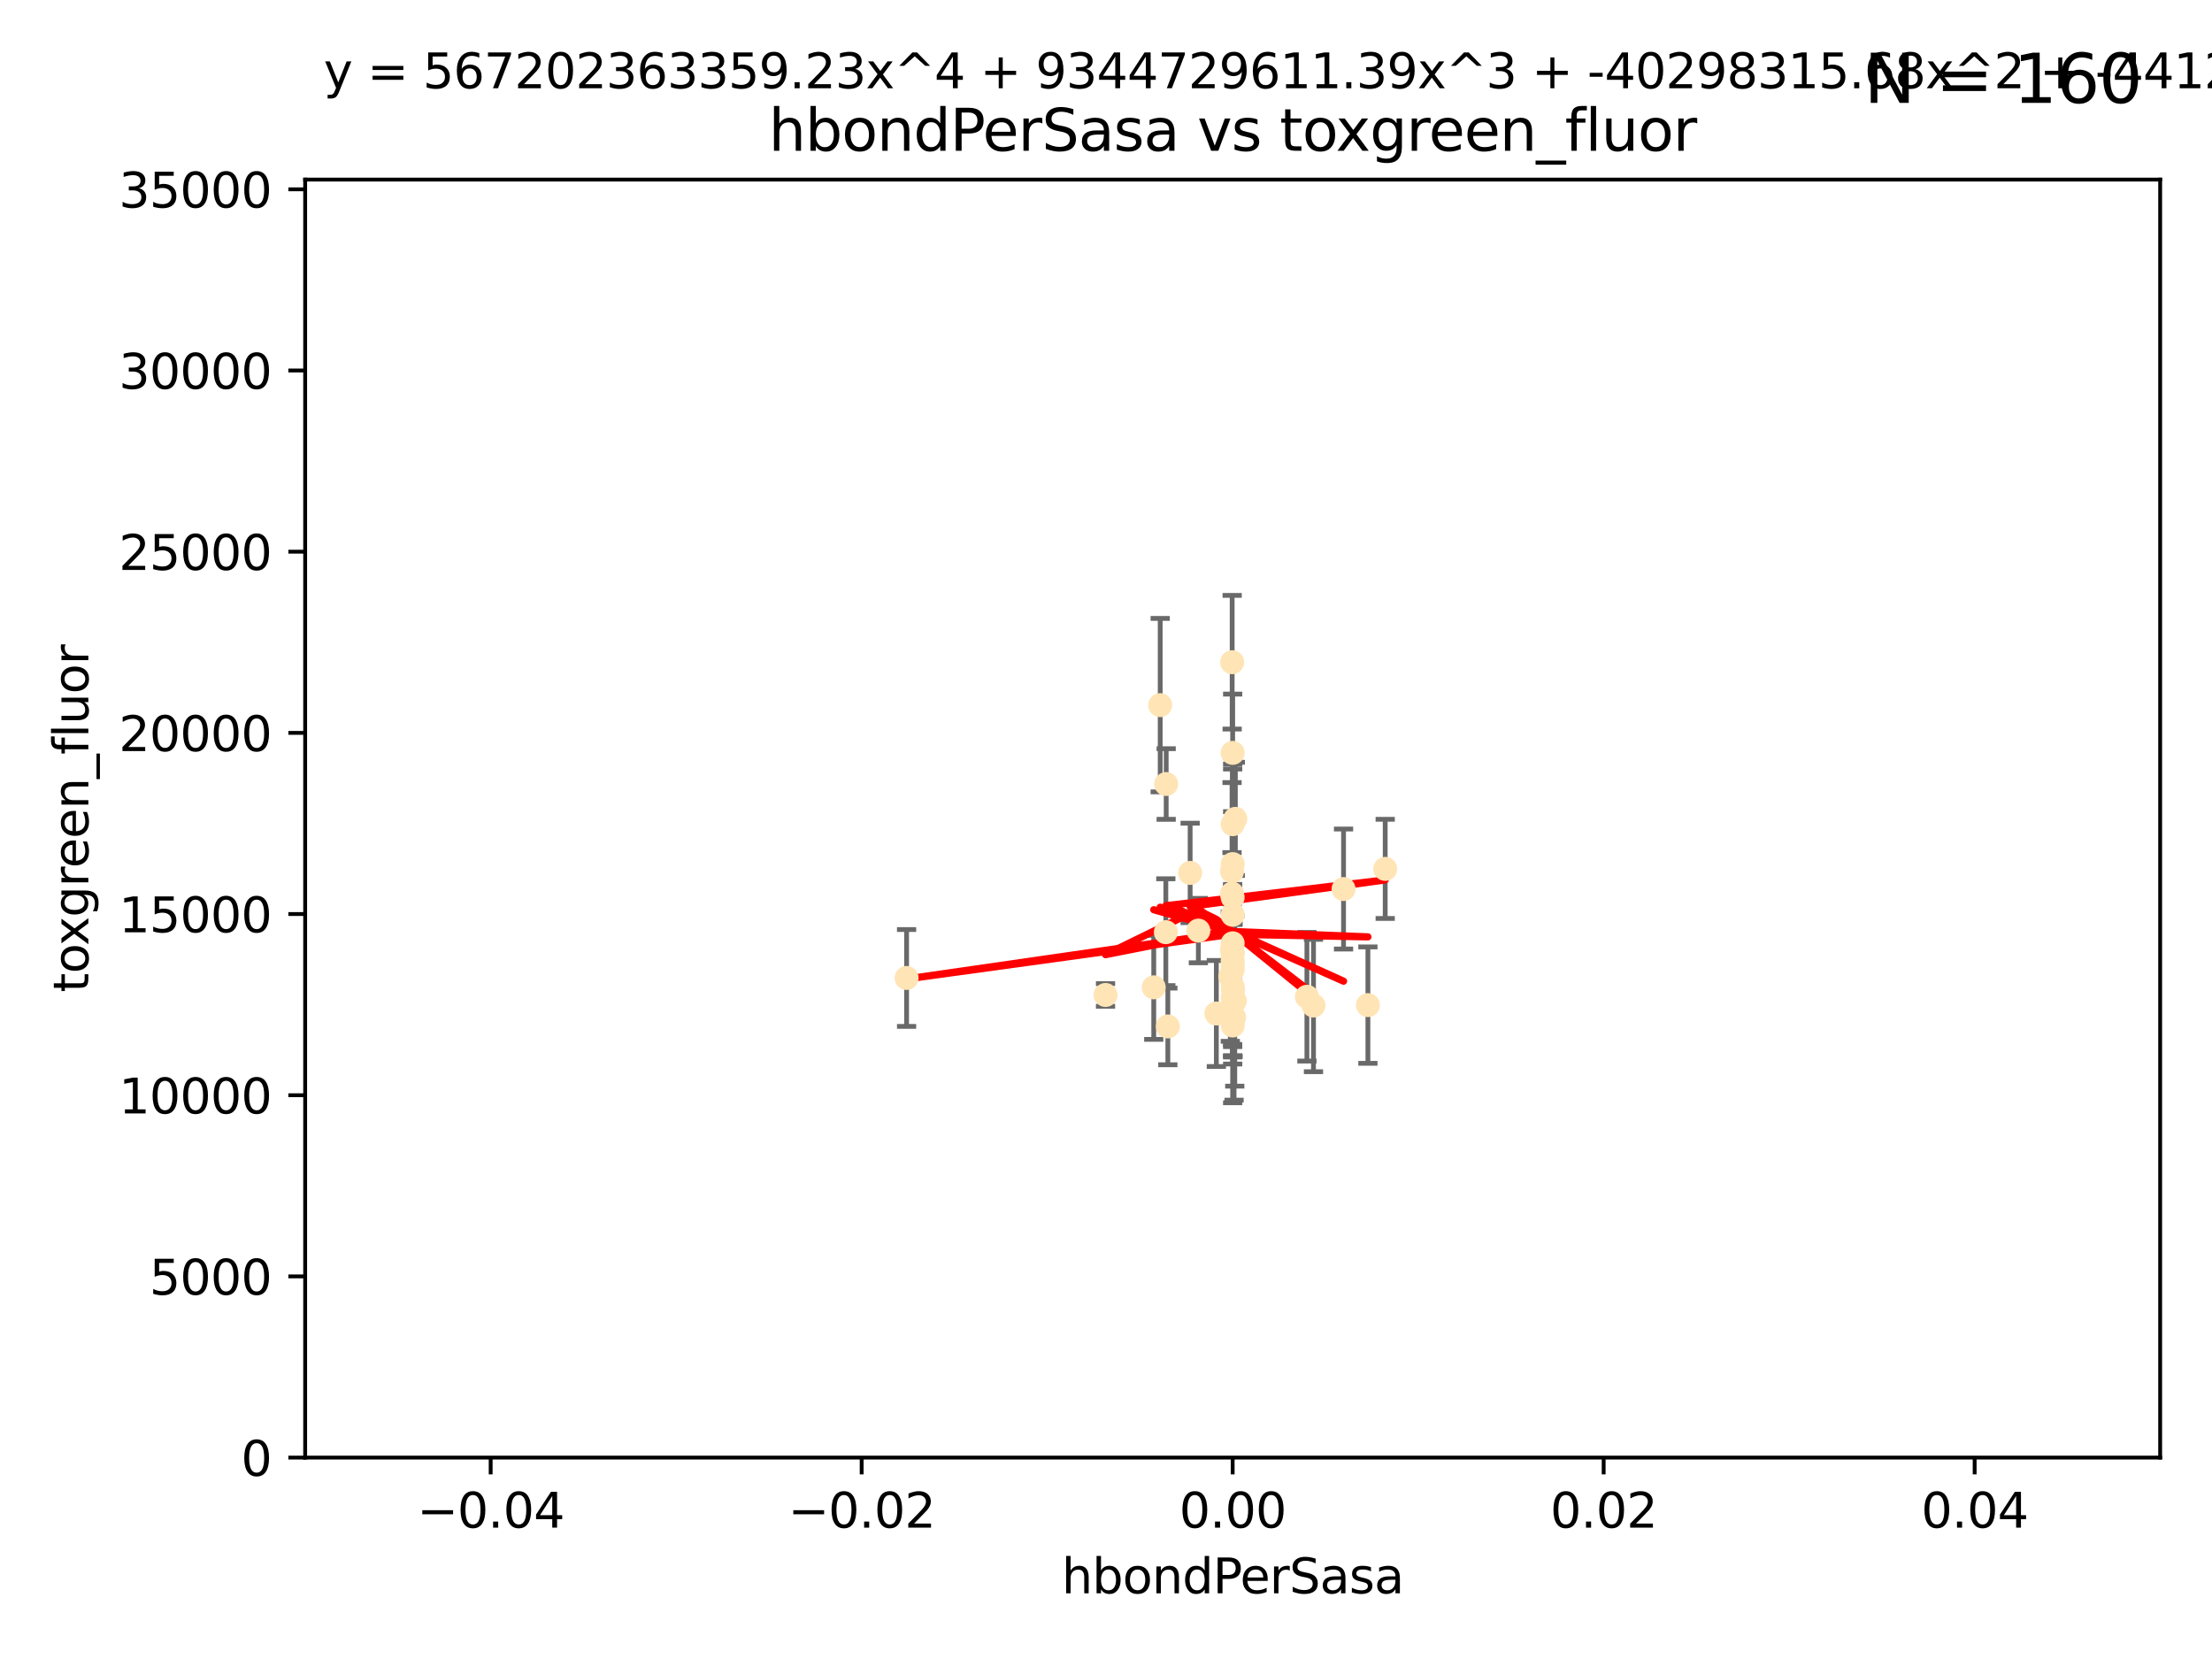 <?xml version="1.0" encoding="utf-8" standalone="no"?>
<!DOCTYPE svg PUBLIC "-//W3C//DTD SVG 1.1//EN"
  "http://www.w3.org/Graphics/SVG/1.1/DTD/svg11.dtd">
<svg xmlns:xlink="http://www.w3.org/1999/xlink" width="460.8pt" height="345.6pt" viewBox="0 0 460.8 345.6" xmlns="http://www.w3.org/2000/svg" version="1.1">
 <defs>
  <style type="text/css">*{stroke-linejoin: round; stroke-linecap: butt}</style>
 </defs>
 <g id="figure_1">
  <g id="patch_1">
   <path d="M 0 345.6 
L 460.8 345.6 
L 460.8 0 
L 0 0 
z
" style="fill: #ffffff"/>
  </g>
  <g id="axes_1">
   <g id="patch_2">
    <path d="M 63.571 303.64 
L 450 303.64 
L 450 37.411 
L 63.571 37.411 
z
" style="fill: #ffffff"/>
   </g>
   <g id="PathCollection_1">
    <defs>
     <path id="m50b8e3d638" d="M 0 1.118 
C 0.297 1.118 0.581 1 0.791 0.791 
C 1 0.581 1.118 0.297 1.118 0 
C 1.118 -0.297 1 -0.581 0.791 -0.791 
C 0.581 -1 0.297 -1.118 0 -1.118 
C -0.297 -1.118 -0.581 -1 -0.791 -0.791 
C -1 -0.581 -1.118 -0.297 -1.118 0 
C -1.118 0.297 -1 0.581 -0.791 0.791 
C -0.581 1 -0.297 1.118 0 1.118 
z
" style="stroke: #ffe4b5"/>
    </defs>
    <g clip-path="url(#p59cbfb1c68)">
     <use xlink:href="#m50b8e3d638" x="256.786" y="156.837" style="fill: #ffe4b5; stroke: #ffe4b5"/>
     <use xlink:href="#m50b8e3d638" x="243.283" y="213.825" style="fill: #ffe4b5; stroke: #ffe4b5"/>
     <use xlink:href="#m50b8e3d638" x="256.786" y="171.695" style="fill: #ffe4b5; stroke: #ffe4b5"/>
     <use xlink:href="#m50b8e3d638" x="253.389" y="211.132" style="fill: #ffe4b5; stroke: #ffe4b5"/>
     <use xlink:href="#m50b8e3d638" x="247.928" y="181.843" style="fill: #ffe4b5; stroke: #ffe4b5"/>
     <use xlink:href="#m50b8e3d638" x="288.563" y="181.005" style="fill: #ffe4b5; stroke: #ffe4b5"/>
     <use xlink:href="#m50b8e3d638" x="242.938" y="163.323" style="fill: #ffe4b5; stroke: #ffe4b5"/>
     <use xlink:href="#m50b8e3d638" x="256.786" y="200.169" style="fill: #ffe4b5; stroke: #ffe4b5"/>
     <use xlink:href="#m50b8e3d638" x="242.864" y="194.192" style="fill: #ffe4b5; stroke: #ffe4b5"/>
     <use xlink:href="#m50b8e3d638" x="256.786" y="201.987" style="fill: #ffe4b5; stroke: #ffe4b5"/>
     <use xlink:href="#m50b8e3d638" x="256.786" y="186.933" style="fill: #ffe4b5; stroke: #ffe4b5"/>
     <use xlink:href="#m50b8e3d638" x="256.651" y="186.164" style="fill: #ffe4b5; stroke: #ffe4b5"/>
     <use xlink:href="#m50b8e3d638" x="241.691" y="146.893" style="fill: #ffe4b5; stroke: #ffe4b5"/>
     <use xlink:href="#m50b8e3d638" x="256.786" y="196.509" style="fill: #ffe4b5; stroke: #ffe4b5"/>
     <use xlink:href="#m50b8e3d638" x="256.786" y="207.828" style="fill: #ffe4b5; stroke: #ffe4b5"/>
     <use xlink:href="#m50b8e3d638" x="249.641" y="193.861" style="fill: #ffe4b5; stroke: #ffe4b5"/>
     <use xlink:href="#m50b8e3d638" x="230.301" y="207.271" style="fill: #ffe4b5; stroke: #ffe4b5"/>
     <use xlink:href="#m50b8e3d638" x="256.296" y="203.455" style="fill: #ffe4b5; stroke: #ffe4b5"/>
     <use xlink:href="#m50b8e3d638" x="279.885" y="185.203" style="fill: #ffe4b5; stroke: #ffe4b5"/>
     <use xlink:href="#m50b8e3d638" x="256.786" y="198.363" style="fill: #ffe4b5; stroke: #ffe4b5"/>
     <use xlink:href="#m50b8e3d638" x="256.786" y="211.585" style="fill: #ffe4b5; stroke: #ffe4b5"/>
     <use xlink:href="#m50b8e3d638" x="256.786" y="209.035" style="fill: #ffe4b5; stroke: #ffe4b5"/>
     <use xlink:href="#m50b8e3d638" x="273.623" y="209.471" style="fill: #ffe4b5; stroke: #ffe4b5"/>
     <use xlink:href="#m50b8e3d638" x="256.682" y="137.95" style="fill: #ffe4b5; stroke: #ffe4b5"/>
     <use xlink:href="#m50b8e3d638" x="256.659" y="181.513" style="fill: #ffe4b5; stroke: #ffe4b5"/>
     <use xlink:href="#m50b8e3d638" x="256.874" y="206.268" style="fill: #ffe4b5; stroke: #ffe4b5"/>
     <use xlink:href="#m50b8e3d638" x="256.786" y="205.576" style="fill: #ffe4b5; stroke: #ffe4b5"/>
     <use xlink:href="#m50b8e3d638" x="256.786" y="212.837" style="fill: #ffe4b5; stroke: #ffe4b5"/>
     <use xlink:href="#m50b8e3d638" x="240.348" y="205.681" style="fill: #ffe4b5; stroke: #ffe4b5"/>
     <use xlink:href="#m50b8e3d638" x="256.786" y="180.006" style="fill: #ffe4b5; stroke: #ffe4b5"/>
     <use xlink:href="#m50b8e3d638" x="256.653" y="197.851" style="fill: #ffe4b5; stroke: #ffe4b5"/>
     <use xlink:href="#m50b8e3d638" x="284.96" y="209.384" style="fill: #ffe4b5; stroke: #ffe4b5"/>
     <use xlink:href="#m50b8e3d638" x="257.344" y="170.586" style="fill: #ffe4b5; stroke: #ffe4b5"/>
     <use xlink:href="#m50b8e3d638" x="272.252" y="207.643" style="fill: #ffe4b5; stroke: #ffe4b5"/>
     <use xlink:href="#m50b8e3d638" x="257.222" y="208.521" style="fill: #ffe4b5; stroke: #ffe4b5"/>
     <use xlink:href="#m50b8e3d638" x="188.858" y="203.725" style="fill: #ffe4b5; stroke: #ffe4b5"/>
     <use xlink:href="#m50b8e3d638" x="256.786" y="213.635" style="fill: #ffe4b5; stroke: #ffe4b5"/>
     <use xlink:href="#m50b8e3d638" x="256.786" y="198.699" style="fill: #ffe4b5; stroke: #ffe4b5"/>
     <use xlink:href="#m50b8e3d638" x="256.786" y="201.054" style="fill: #ffe4b5; stroke: #ffe4b5"/>
     <use xlink:href="#m50b8e3d638" x="257.08" y="211.918" style="fill: #ffe4b5; stroke: #ffe4b5"/>
     <use xlink:href="#m50b8e3d638" x="256.786" y="190.57" style="fill: #ffe4b5; stroke: #ffe4b5"/>
    </g>
   </g>
   <g id="matplotlib.axis_1">
    <g id="xtick_1">
     <g id="line2d_1">
      <defs>
       <path id="mc6485da8b4" d="M 0 0 
L 0 3.5 
" style="stroke: #000000; stroke-width: 0.8"/>
      </defs>
      <g>
       <use xlink:href="#mc6485da8b4" x="102.214" y="303.64" style="stroke: #000000; stroke-width: 0.8"/>
      </g>
     </g>
     <g id="text_1">
      <!-- −0.04 -->
      <g transform="translate(86.891 318.238)scale(0.1 -0.1)">
       <defs>
        <path id="DejaVuSans-2212" d="M 678 2272 
L 4684 2272 
L 4684 1741 
L 678 1741 
L 678 2272 
z
" transform="scale(0.016)"/>
        <path id="DejaVuSans-30" d="M 2034 4250 
Q 1547 4250 1301 3770 
Q 1056 3291 1056 2328 
Q 1056 1369 1301 889 
Q 1547 409 2034 409 
Q 2525 409 2770 889 
Q 3016 1369 3016 2328 
Q 3016 3291 2770 3770 
Q 2525 4250 2034 4250 
z
M 2034 4750 
Q 2819 4750 3233 4129 
Q 3647 3509 3647 2328 
Q 3647 1150 3233 529 
Q 2819 -91 2034 -91 
Q 1250 -91 836 529 
Q 422 1150 422 2328 
Q 422 3509 836 4129 
Q 1250 4750 2034 4750 
z
" transform="scale(0.016)"/>
        <path id="DejaVuSans-2e" d="M 684 794 
L 1344 794 
L 1344 0 
L 684 0 
L 684 794 
z
" transform="scale(0.016)"/>
        <path id="DejaVuSans-34" d="M 2419 4116 
L 825 1625 
L 2419 1625 
L 2419 4116 
z
M 2253 4666 
L 3047 4666 
L 3047 1625 
L 3713 1625 
L 3713 1100 
L 3047 1100 
L 3047 0 
L 2419 0 
L 2419 1100 
L 313 1100 
L 313 1709 
L 2253 4666 
z
" transform="scale(0.016)"/>
       </defs>
       <use xlink:href="#DejaVuSans-2212"/>
       <use xlink:href="#DejaVuSans-30" x="83.789"/>
       <use xlink:href="#DejaVuSans-2e" x="147.412"/>
       <use xlink:href="#DejaVuSans-30" x="179.199"/>
       <use xlink:href="#DejaVuSans-34" x="242.822"/>
      </g>
     </g>
    </g>
    <g id="xtick_2">
     <g id="line2d_2">
      <g>
       <use xlink:href="#mc6485da8b4" x="179.5" y="303.64" style="stroke: #000000; stroke-width: 0.8"/>
      </g>
     </g>
     <g id="text_2">
      <!-- −0.02 -->
      <g transform="translate(164.177 318.238)scale(0.1 -0.1)">
       <defs>
        <path id="DejaVuSans-32" d="M 1228 531 
L 3431 531 
L 3431 0 
L 469 0 
L 469 531 
Q 828 903 1448 1529 
Q 2069 2156 2228 2338 
Q 2531 2678 2651 2914 
Q 2772 3150 2772 3378 
Q 2772 3750 2511 3984 
Q 2250 4219 1831 4219 
Q 1534 4219 1204 4116 
Q 875 4013 500 3803 
L 500 4441 
Q 881 4594 1212 4672 
Q 1544 4750 1819 4750 
Q 2544 4750 2975 4387 
Q 3406 4025 3406 3419 
Q 3406 3131 3298 2873 
Q 3191 2616 2906 2266 
Q 2828 2175 2409 1742 
Q 1991 1309 1228 531 
z
" transform="scale(0.016)"/>
       </defs>
       <use xlink:href="#DejaVuSans-2212"/>
       <use xlink:href="#DejaVuSans-30" x="83.789"/>
       <use xlink:href="#DejaVuSans-2e" x="147.412"/>
       <use xlink:href="#DejaVuSans-30" x="179.199"/>
       <use xlink:href="#DejaVuSans-32" x="242.822"/>
      </g>
     </g>
    </g>
    <g id="xtick_3">
     <g id="line2d_3">
      <g>
       <use xlink:href="#mc6485da8b4" x="256.786" y="303.64" style="stroke: #000000; stroke-width: 0.8"/>
      </g>
     </g>
     <g id="text_3">
      <!-- 0.00 -->
      <g transform="translate(245.653 318.238)scale(0.1 -0.1)">
       <use xlink:href="#DejaVuSans-30"/>
       <use xlink:href="#DejaVuSans-2e" x="63.623"/>
       <use xlink:href="#DejaVuSans-30" x="95.41"/>
       <use xlink:href="#DejaVuSans-30" x="159.033"/>
      </g>
     </g>
    </g>
    <g id="xtick_4">
     <g id="line2d_4">
      <g>
       <use xlink:href="#mc6485da8b4" x="334.071" y="303.64" style="stroke: #000000; stroke-width: 0.8"/>
      </g>
     </g>
     <g id="text_4">
      <!-- 0.02 -->
      <g transform="translate(322.939 318.238)scale(0.1 -0.1)">
       <use xlink:href="#DejaVuSans-30"/>
       <use xlink:href="#DejaVuSans-2e" x="63.623"/>
       <use xlink:href="#DejaVuSans-30" x="95.41"/>
       <use xlink:href="#DejaVuSans-32" x="159.033"/>
      </g>
     </g>
    </g>
    <g id="xtick_5">
     <g id="line2d_5">
      <g>
       <use xlink:href="#mc6485da8b4" x="411.357" y="303.64" style="stroke: #000000; stroke-width: 0.8"/>
      </g>
     </g>
     <g id="text_5">
      <!-- 0.04 -->
      <g transform="translate(400.224 318.238)scale(0.1 -0.1)">
       <use xlink:href="#DejaVuSans-30"/>
       <use xlink:href="#DejaVuSans-2e" x="63.623"/>
       <use xlink:href="#DejaVuSans-30" x="95.41"/>
       <use xlink:href="#DejaVuSans-34" x="159.033"/>
      </g>
     </g>
    </g>
    <g id="text_6">
     <!-- hbondPerSasa -->
     <g transform="translate(221.168 331.917)scale(0.1 -0.1)">
      <defs>
       <path id="DejaVuSans-68" d="M 3513 2113 
L 3513 0 
L 2938 0 
L 2938 2094 
Q 2938 2591 2744 2837 
Q 2550 3084 2163 3084 
Q 1697 3084 1428 2787 
Q 1159 2491 1159 1978 
L 1159 0 
L 581 0 
L 581 4863 
L 1159 4863 
L 1159 2956 
Q 1366 3272 1645 3428 
Q 1925 3584 2291 3584 
Q 2894 3584 3203 3211 
Q 3513 2838 3513 2113 
z
" transform="scale(0.016)"/>
       <path id="DejaVuSans-62" d="M 3116 1747 
Q 3116 2381 2855 2742 
Q 2594 3103 2138 3103 
Q 1681 3103 1420 2742 
Q 1159 2381 1159 1747 
Q 1159 1113 1420 752 
Q 1681 391 2138 391 
Q 2594 391 2855 752 
Q 3116 1113 3116 1747 
z
M 1159 2969 
Q 1341 3281 1617 3432 
Q 1894 3584 2278 3584 
Q 2916 3584 3314 3078 
Q 3713 2572 3713 1747 
Q 3713 922 3314 415 
Q 2916 -91 2278 -91 
Q 1894 -91 1617 61 
Q 1341 213 1159 525 
L 1159 0 
L 581 0 
L 581 4863 
L 1159 4863 
L 1159 2969 
z
" transform="scale(0.016)"/>
       <path id="DejaVuSans-6f" d="M 1959 3097 
Q 1497 3097 1228 2736 
Q 959 2375 959 1747 
Q 959 1119 1226 758 
Q 1494 397 1959 397 
Q 2419 397 2687 759 
Q 2956 1122 2956 1747 
Q 2956 2369 2687 2733 
Q 2419 3097 1959 3097 
z
M 1959 3584 
Q 2709 3584 3137 3096 
Q 3566 2609 3566 1747 
Q 3566 888 3137 398 
Q 2709 -91 1959 -91 
Q 1206 -91 779 398 
Q 353 888 353 1747 
Q 353 2609 779 3096 
Q 1206 3584 1959 3584 
z
" transform="scale(0.016)"/>
       <path id="DejaVuSans-6e" d="M 3513 2113 
L 3513 0 
L 2938 0 
L 2938 2094 
Q 2938 2591 2744 2837 
Q 2550 3084 2163 3084 
Q 1697 3084 1428 2787 
Q 1159 2491 1159 1978 
L 1159 0 
L 581 0 
L 581 3500 
L 1159 3500 
L 1159 2956 
Q 1366 3272 1645 3428 
Q 1925 3584 2291 3584 
Q 2894 3584 3203 3211 
Q 3513 2838 3513 2113 
z
" transform="scale(0.016)"/>
       <path id="DejaVuSans-64" d="M 2906 2969 
L 2906 4863 
L 3481 4863 
L 3481 0 
L 2906 0 
L 2906 525 
Q 2725 213 2448 61 
Q 2172 -91 1784 -91 
Q 1150 -91 751 415 
Q 353 922 353 1747 
Q 353 2572 751 3078 
Q 1150 3584 1784 3584 
Q 2172 3584 2448 3432 
Q 2725 3281 2906 2969 
z
M 947 1747 
Q 947 1113 1208 752 
Q 1469 391 1925 391 
Q 2381 391 2643 752 
Q 2906 1113 2906 1747 
Q 2906 2381 2643 2742 
Q 2381 3103 1925 3103 
Q 1469 3103 1208 2742 
Q 947 2381 947 1747 
z
" transform="scale(0.016)"/>
       <path id="DejaVuSans-50" d="M 1259 4147 
L 1259 2394 
L 2053 2394 
Q 2494 2394 2734 2622 
Q 2975 2850 2975 3272 
Q 2975 3691 2734 3919 
Q 2494 4147 2053 4147 
L 1259 4147 
z
M 628 4666 
L 2053 4666 
Q 2838 4666 3239 4311 
Q 3641 3956 3641 3272 
Q 3641 2581 3239 2228 
Q 2838 1875 2053 1875 
L 1259 1875 
L 1259 0 
L 628 0 
L 628 4666 
z
" transform="scale(0.016)"/>
       <path id="DejaVuSans-65" d="M 3597 1894 
L 3597 1613 
L 953 1613 
Q 991 1019 1311 708 
Q 1631 397 2203 397 
Q 2534 397 2845 478 
Q 3156 559 3463 722 
L 3463 178 
Q 3153 47 2828 -22 
Q 2503 -91 2169 -91 
Q 1331 -91 842 396 
Q 353 884 353 1716 
Q 353 2575 817 3079 
Q 1281 3584 2069 3584 
Q 2775 3584 3186 3129 
Q 3597 2675 3597 1894 
z
M 3022 2063 
Q 3016 2534 2758 2815 
Q 2500 3097 2075 3097 
Q 1594 3097 1305 2825 
Q 1016 2553 972 2059 
L 3022 2063 
z
" transform="scale(0.016)"/>
       <path id="DejaVuSans-72" d="M 2631 2963 
Q 2534 3019 2420 3045 
Q 2306 3072 2169 3072 
Q 1681 3072 1420 2755 
Q 1159 2438 1159 1844 
L 1159 0 
L 581 0 
L 581 3500 
L 1159 3500 
L 1159 2956 
Q 1341 3275 1631 3429 
Q 1922 3584 2338 3584 
Q 2397 3584 2469 3576 
Q 2541 3569 2628 3553 
L 2631 2963 
z
" transform="scale(0.016)"/>
       <path id="DejaVuSans-53" d="M 3425 4513 
L 3425 3897 
Q 3066 4069 2747 4153 
Q 2428 4238 2131 4238 
Q 1616 4238 1336 4038 
Q 1056 3838 1056 3469 
Q 1056 3159 1242 3001 
Q 1428 2844 1947 2747 
L 2328 2669 
Q 3034 2534 3370 2195 
Q 3706 1856 3706 1288 
Q 3706 609 3251 259 
Q 2797 -91 1919 -91 
Q 1588 -91 1214 -16 
Q 841 59 441 206 
L 441 856 
Q 825 641 1194 531 
Q 1563 422 1919 422 
Q 2459 422 2753 634 
Q 3047 847 3047 1241 
Q 3047 1584 2836 1778 
Q 2625 1972 2144 2069 
L 1759 2144 
Q 1053 2284 737 2584 
Q 422 2884 422 3419 
Q 422 4038 858 4394 
Q 1294 4750 2059 4750 
Q 2388 4750 2728 4690 
Q 3069 4631 3425 4513 
z
" transform="scale(0.016)"/>
       <path id="DejaVuSans-61" d="M 2194 1759 
Q 1497 1759 1228 1600 
Q 959 1441 959 1056 
Q 959 750 1161 570 
Q 1363 391 1709 391 
Q 2188 391 2477 730 
Q 2766 1069 2766 1631 
L 2766 1759 
L 2194 1759 
z
M 3341 1997 
L 3341 0 
L 2766 0 
L 2766 531 
Q 2569 213 2275 61 
Q 1981 -91 1556 -91 
Q 1019 -91 701 211 
Q 384 513 384 1019 
Q 384 1609 779 1909 
Q 1175 2209 1959 2209 
L 2766 2209 
L 2766 2266 
Q 2766 2663 2505 2880 
Q 2244 3097 1772 3097 
Q 1472 3097 1187 3025 
Q 903 2953 641 2809 
L 641 3341 
Q 956 3463 1253 3523 
Q 1550 3584 1831 3584 
Q 2591 3584 2966 3190 
Q 3341 2797 3341 1997 
z
" transform="scale(0.016)"/>
       <path id="DejaVuSans-73" d="M 2834 3397 
L 2834 2853 
Q 2591 2978 2328 3040 
Q 2066 3103 1784 3103 
Q 1356 3103 1142 2972 
Q 928 2841 928 2578 
Q 928 2378 1081 2264 
Q 1234 2150 1697 2047 
L 1894 2003 
Q 2506 1872 2764 1633 
Q 3022 1394 3022 966 
Q 3022 478 2636 193 
Q 2250 -91 1575 -91 
Q 1294 -91 989 -36 
Q 684 19 347 128 
L 347 722 
Q 666 556 975 473 
Q 1284 391 1588 391 
Q 1994 391 2212 530 
Q 2431 669 2431 922 
Q 2431 1156 2273 1281 
Q 2116 1406 1581 1522 
L 1381 1569 
Q 847 1681 609 1914 
Q 372 2147 372 2553 
Q 372 3047 722 3315 
Q 1072 3584 1716 3584 
Q 2034 3584 2315 3537 
Q 2597 3491 2834 3397 
z
" transform="scale(0.016)"/>
      </defs>
      <use xlink:href="#DejaVuSans-68"/>
      <use xlink:href="#DejaVuSans-62" x="63.379"/>
      <use xlink:href="#DejaVuSans-6f" x="126.855"/>
      <use xlink:href="#DejaVuSans-6e" x="188.037"/>
      <use xlink:href="#DejaVuSans-64" x="251.416"/>
      <use xlink:href="#DejaVuSans-50" x="314.893"/>
      <use xlink:href="#DejaVuSans-65" x="371.57"/>
      <use xlink:href="#DejaVuSans-72" x="433.094"/>
      <use xlink:href="#DejaVuSans-53" x="474.207"/>
      <use xlink:href="#DejaVuSans-61" x="537.684"/>
      <use xlink:href="#DejaVuSans-73" x="598.963"/>
      <use xlink:href="#DejaVuSans-61" x="651.062"/>
     </g>
    </g>
   </g>
   <g id="matplotlib.axis_2">
    <g id="ytick_1">
     <g id="line2d_6">
      <defs>
       <path id="m5e1b08be37" d="M 0 0 
L -3.5 0 
" style="stroke: #000000; stroke-width: 0.8"/>
      </defs>
      <g>
       <use xlink:href="#m5e1b08be37" x="63.571" y="303.64" style="stroke: #000000; stroke-width: 0.8"/>
      </g>
     </g>
     <g id="text_7">
      <!-- 0 -->
      <g transform="translate(50.209 307.439)scale(0.1 -0.1)">
       <use xlink:href="#DejaVuSans-30"/>
      </g>
     </g>
    </g>
    <g id="ytick_2">
     <g id="line2d_7">
      <g>
       <use xlink:href="#m5e1b08be37" x="63.571" y="265.897" style="stroke: #000000; stroke-width: 0.8"/>
      </g>
     </g>
     <g id="text_8">
      <!-- 5000 -->
      <g transform="translate(31.121 269.696)scale(0.1 -0.1)">
       <defs>
        <path id="DejaVuSans-35" d="M 691 4666 
L 3169 4666 
L 3169 4134 
L 1269 4134 
L 1269 2991 
Q 1406 3038 1543 3061 
Q 1681 3084 1819 3084 
Q 2600 3084 3056 2656 
Q 3513 2228 3513 1497 
Q 3513 744 3044 326 
Q 2575 -91 1722 -91 
Q 1428 -91 1123 -41 
Q 819 9 494 109 
L 494 744 
Q 775 591 1075 516 
Q 1375 441 1709 441 
Q 2250 441 2565 725 
Q 2881 1009 2881 1497 
Q 2881 1984 2565 2268 
Q 2250 2553 1709 2553 
Q 1456 2553 1204 2497 
Q 953 2441 691 2322 
L 691 4666 
z
" transform="scale(0.016)"/>
       </defs>
       <use xlink:href="#DejaVuSans-35"/>
       <use xlink:href="#DejaVuSans-30" x="63.623"/>
       <use xlink:href="#DejaVuSans-30" x="127.246"/>
       <use xlink:href="#DejaVuSans-30" x="190.869"/>
      </g>
     </g>
    </g>
    <g id="ytick_3">
     <g id="line2d_8">
      <g>
       <use xlink:href="#m5e1b08be37" x="63.571" y="228.154" style="stroke: #000000; stroke-width: 0.8"/>
      </g>
     </g>
     <g id="text_9">
      <!-- 10000 -->
      <g transform="translate(24.759 231.953)scale(0.1 -0.1)">
       <defs>
        <path id="DejaVuSans-31" d="M 794 531 
L 1825 531 
L 1825 4091 
L 703 3866 
L 703 4441 
L 1819 4666 
L 2450 4666 
L 2450 531 
L 3481 531 
L 3481 0 
L 794 0 
L 794 531 
z
" transform="scale(0.016)"/>
       </defs>
       <use xlink:href="#DejaVuSans-31"/>
       <use xlink:href="#DejaVuSans-30" x="63.623"/>
       <use xlink:href="#DejaVuSans-30" x="127.246"/>
       <use xlink:href="#DejaVuSans-30" x="190.869"/>
       <use xlink:href="#DejaVuSans-30" x="254.492"/>
      </g>
     </g>
    </g>
    <g id="ytick_4">
     <g id="line2d_9">
      <g>
       <use xlink:href="#m5e1b08be37" x="63.571" y="190.411" style="stroke: #000000; stroke-width: 0.8"/>
      </g>
     </g>
     <g id="text_10">
      <!-- 15000 -->
      <g transform="translate(24.759 194.21)scale(0.1 -0.1)">
       <use xlink:href="#DejaVuSans-31"/>
       <use xlink:href="#DejaVuSans-35" x="63.623"/>
       <use xlink:href="#DejaVuSans-30" x="127.246"/>
       <use xlink:href="#DejaVuSans-30" x="190.869"/>
       <use xlink:href="#DejaVuSans-30" x="254.492"/>
      </g>
     </g>
    </g>
    <g id="ytick_5">
     <g id="line2d_10">
      <g>
       <use xlink:href="#m5e1b08be37" x="63.571" y="152.668" style="stroke: #000000; stroke-width: 0.8"/>
      </g>
     </g>
     <g id="text_11">
      <!-- 20000 -->
      <g transform="translate(24.759 156.467)scale(0.1 -0.1)">
       <use xlink:href="#DejaVuSans-32"/>
       <use xlink:href="#DejaVuSans-30" x="63.623"/>
       <use xlink:href="#DejaVuSans-30" x="127.246"/>
       <use xlink:href="#DejaVuSans-30" x="190.869"/>
       <use xlink:href="#DejaVuSans-30" x="254.492"/>
      </g>
     </g>
    </g>
    <g id="ytick_6">
     <g id="line2d_11">
      <g>
       <use xlink:href="#m5e1b08be37" x="63.571" y="114.925" style="stroke: #000000; stroke-width: 0.8"/>
      </g>
     </g>
     <g id="text_12">
      <!-- 25000 -->
      <g transform="translate(24.759 118.724)scale(0.1 -0.1)">
       <use xlink:href="#DejaVuSans-32"/>
       <use xlink:href="#DejaVuSans-35" x="63.623"/>
       <use xlink:href="#DejaVuSans-30" x="127.246"/>
       <use xlink:href="#DejaVuSans-30" x="190.869"/>
       <use xlink:href="#DejaVuSans-30" x="254.492"/>
      </g>
     </g>
    </g>
    <g id="ytick_7">
     <g id="line2d_12">
      <g>
       <use xlink:href="#m5e1b08be37" x="63.571" y="77.181" style="stroke: #000000; stroke-width: 0.8"/>
      </g>
     </g>
     <g id="text_13">
      <!-- 30000 -->
      <g transform="translate(24.759 80.981)scale(0.1 -0.1)">
       <defs>
        <path id="DejaVuSans-33" d="M 2597 2516 
Q 3050 2419 3304 2112 
Q 3559 1806 3559 1356 
Q 3559 666 3084 287 
Q 2609 -91 1734 -91 
Q 1441 -91 1130 -33 
Q 819 25 488 141 
L 488 750 
Q 750 597 1062 519 
Q 1375 441 1716 441 
Q 2309 441 2620 675 
Q 2931 909 2931 1356 
Q 2931 1769 2642 2001 
Q 2353 2234 1838 2234 
L 1294 2234 
L 1294 2753 
L 1863 2753 
Q 2328 2753 2575 2939 
Q 2822 3125 2822 3475 
Q 2822 3834 2567 4026 
Q 2313 4219 1838 4219 
Q 1578 4219 1281 4162 
Q 984 4106 628 3988 
L 628 4550 
Q 988 4650 1302 4700 
Q 1616 4750 1894 4750 
Q 2613 4750 3031 4423 
Q 3450 4097 3450 3541 
Q 3450 3153 3228 2886 
Q 3006 2619 2597 2516 
z
" transform="scale(0.016)"/>
       </defs>
       <use xlink:href="#DejaVuSans-33"/>
       <use xlink:href="#DejaVuSans-30" x="63.623"/>
       <use xlink:href="#DejaVuSans-30" x="127.246"/>
       <use xlink:href="#DejaVuSans-30" x="190.869"/>
       <use xlink:href="#DejaVuSans-30" x="254.492"/>
      </g>
     </g>
    </g>
    <g id="ytick_8">
     <g id="line2d_13">
      <g>
       <use xlink:href="#m5e1b08be37" x="63.571" y="39.438" style="stroke: #000000; stroke-width: 0.8"/>
      </g>
     </g>
     <g id="text_14">
      <!-- 35000 -->
      <g transform="translate(24.759 43.238)scale(0.1 -0.1)">
       <use xlink:href="#DejaVuSans-33"/>
       <use xlink:href="#DejaVuSans-35" x="63.623"/>
       <use xlink:href="#DejaVuSans-30" x="127.246"/>
       <use xlink:href="#DejaVuSans-30" x="190.869"/>
       <use xlink:href="#DejaVuSans-30" x="254.492"/>
      </g>
     </g>
    </g>
    <g id="text_15">
     <!-- toxgreen_fluor -->
     <g transform="translate(18.401 206.72)rotate(-90)scale(0.1 -0.1)">
      <defs>
       <path id="DejaVuSans-74" d="M 1172 4494 
L 1172 3500 
L 2356 3500 
L 2356 3053 
L 1172 3053 
L 1172 1153 
Q 1172 725 1289 603 
Q 1406 481 1766 481 
L 2356 481 
L 2356 0 
L 1766 0 
Q 1100 0 847 248 
Q 594 497 594 1153 
L 594 3053 
L 172 3053 
L 172 3500 
L 594 3500 
L 594 4494 
L 1172 4494 
z
" transform="scale(0.016)"/>
       <path id="DejaVuSans-78" d="M 3513 3500 
L 2247 1797 
L 3578 0 
L 2900 0 
L 1881 1375 
L 863 0 
L 184 0 
L 1544 1831 
L 300 3500 
L 978 3500 
L 1906 2253 
L 2834 3500 
L 3513 3500 
z
" transform="scale(0.016)"/>
       <path id="DejaVuSans-67" d="M 2906 1791 
Q 2906 2416 2648 2759 
Q 2391 3103 1925 3103 
Q 1463 3103 1205 2759 
Q 947 2416 947 1791 
Q 947 1169 1205 825 
Q 1463 481 1925 481 
Q 2391 481 2648 825 
Q 2906 1169 2906 1791 
z
M 3481 434 
Q 3481 -459 3084 -895 
Q 2688 -1331 1869 -1331 
Q 1566 -1331 1297 -1286 
Q 1028 -1241 775 -1147 
L 775 -588 
Q 1028 -725 1275 -790 
Q 1522 -856 1778 -856 
Q 2344 -856 2625 -561 
Q 2906 -266 2906 331 
L 2906 616 
Q 2728 306 2450 153 
Q 2172 0 1784 0 
Q 1141 0 747 490 
Q 353 981 353 1791 
Q 353 2603 747 3093 
Q 1141 3584 1784 3584 
Q 2172 3584 2450 3431 
Q 2728 3278 2906 2969 
L 2906 3500 
L 3481 3500 
L 3481 434 
z
" transform="scale(0.016)"/>
       <path id="DejaVuSans-5f" d="M 3263 -1063 
L 3263 -1509 
L -63 -1509 
L -63 -1063 
L 3263 -1063 
z
" transform="scale(0.016)"/>
       <path id="DejaVuSans-66" d="M 2375 4863 
L 2375 4384 
L 1825 4384 
Q 1516 4384 1395 4259 
Q 1275 4134 1275 3809 
L 1275 3500 
L 2222 3500 
L 2222 3053 
L 1275 3053 
L 1275 0 
L 697 0 
L 697 3053 
L 147 3053 
L 147 3500 
L 697 3500 
L 697 3744 
Q 697 4328 969 4595 
Q 1241 4863 1831 4863 
L 2375 4863 
z
" transform="scale(0.016)"/>
       <path id="DejaVuSans-6c" d="M 603 4863 
L 1178 4863 
L 1178 0 
L 603 0 
L 603 4863 
z
" transform="scale(0.016)"/>
       <path id="DejaVuSans-75" d="M 544 1381 
L 544 3500 
L 1119 3500 
L 1119 1403 
Q 1119 906 1312 657 
Q 1506 409 1894 409 
Q 2359 409 2629 706 
Q 2900 1003 2900 1516 
L 2900 3500 
L 3475 3500 
L 3475 0 
L 2900 0 
L 2900 538 
Q 2691 219 2414 64 
Q 2138 -91 1772 -91 
Q 1169 -91 856 284 
Q 544 659 544 1381 
z
M 1991 3584 
L 1991 3584 
z
" transform="scale(0.016)"/>
      </defs>
      <use xlink:href="#DejaVuSans-74"/>
      <use xlink:href="#DejaVuSans-6f" x="39.209"/>
      <use xlink:href="#DejaVuSans-78" x="97.266"/>
      <use xlink:href="#DejaVuSans-67" x="156.445"/>
      <use xlink:href="#DejaVuSans-72" x="219.922"/>
      <use xlink:href="#DejaVuSans-65" x="258.785"/>
      <use xlink:href="#DejaVuSans-65" x="320.309"/>
      <use xlink:href="#DejaVuSans-6e" x="381.832"/>
      <use xlink:href="#DejaVuSans-5f" x="445.211"/>
      <use xlink:href="#DejaVuSans-66" x="495.211"/>
      <use xlink:href="#DejaVuSans-6c" x="530.416"/>
      <use xlink:href="#DejaVuSans-75" x="558.199"/>
      <use xlink:href="#DejaVuSans-6f" x="621.578"/>
      <use xlink:href="#DejaVuSans-72" x="682.76"/>
     </g>
    </g>
   </g>
   <g id="LineCollection_1">
    <path d="M 256.786 169.082 
L 256.786 144.592 
" clip-path="url(#p59cbfb1c68)" style="fill: none; stroke: #696969"/>
    <path d="M 243.283 221.812 
L 243.283 205.839 
" clip-path="url(#p59cbfb1c68)" style="fill: none; stroke: #696969"/>
    <path d="M 256.786 184.238 
L 256.786 159.153 
" clip-path="url(#p59cbfb1c68)" style="fill: none; stroke: #696969"/>
    <path d="M 253.389 222.176 
L 253.389 200.087 
" clip-path="url(#p59cbfb1c68)" style="fill: none; stroke: #696969"/>
    <path d="M 247.928 192.201 
L 247.928 171.484 
" clip-path="url(#p59cbfb1c68)" style="fill: none; stroke: #696969"/>
    <path d="M 288.563 191.334 
L 288.563 170.675 
" clip-path="url(#p59cbfb1c68)" style="fill: none; stroke: #696969"/>
    <path d="M 242.938 170.679 
L 242.938 155.967 
" clip-path="url(#p59cbfb1c68)" style="fill: none; stroke: #696969"/>
    <path d="M 256.786 205.695 
L 256.786 194.642 
" clip-path="url(#p59cbfb1c68)" style="fill: none; stroke: #696969"/>
    <path d="M 242.864 205.318 
L 242.864 183.065 
" clip-path="url(#p59cbfb1c68)" style="fill: none; stroke: #696969"/>
    <path d="M 256.786 217.58 
L 256.786 186.394 
" clip-path="url(#p59cbfb1c68)" style="fill: none; stroke: #696969"/>
    <path d="M 256.786 202.987 
L 256.786 170.879 
" clip-path="url(#p59cbfb1c68)" style="fill: none; stroke: #696969"/>
    <path d="M 256.651 194.716 
L 256.651 177.611 
" clip-path="url(#p59cbfb1c68)" style="fill: none; stroke: #696969"/>
    <path d="M 241.691 164.958 
L 241.691 128.828 
" clip-path="url(#p59cbfb1c68)" style="fill: none; stroke: #696969"/>
    <path d="M 256.786 204.892 
L 256.786 188.125 
" clip-path="url(#p59cbfb1c68)" style="fill: none; stroke: #696969"/>
    <path d="M 256.786 220.196 
L 256.786 195.46 
" clip-path="url(#p59cbfb1c68)" style="fill: none; stroke: #696969"/>
    <path d="M 249.641 200.564 
L 249.641 187.157 
" clip-path="url(#p59cbfb1c68)" style="fill: none; stroke: #696969"/>
    <path d="M 230.301 209.631 
L 230.301 204.91 
" clip-path="url(#p59cbfb1c68)" style="fill: none; stroke: #696969"/>
    <path d="M 256.296 216.927 
L 256.296 189.982 
" clip-path="url(#p59cbfb1c68)" style="fill: none; stroke: #696969"/>
    <path d="M 279.885 197.701 
L 279.885 172.706 
" clip-path="url(#p59cbfb1c68)" style="fill: none; stroke: #696969"/>
    <path d="M 256.786 204.127 
L 256.786 192.599 
" clip-path="url(#p59cbfb1c68)" style="fill: none; stroke: #696969"/>
    <path d="M 256.786 221.66 
L 256.786 201.509 
" clip-path="url(#p59cbfb1c68)" style="fill: none; stroke: #696969"/>
    <path d="M 256.786 219.918 
L 256.786 198.152 
" clip-path="url(#p59cbfb1c68)" style="fill: none; stroke: #696969"/>
    <path d="M 273.623 223.257 
L 273.623 195.684 
" clip-path="url(#p59cbfb1c68)" style="fill: none; stroke: #696969"/>
    <path d="M 256.682 151.873 
L 256.682 124.028 
" clip-path="url(#p59cbfb1c68)" style="fill: none; stroke: #696969"/>
    <path d="M 256.659 200.002 
L 256.659 163.024 
" clip-path="url(#p59cbfb1c68)" style="fill: none; stroke: #696969"/>
    <path d="M 256.874 220.052 
L 256.874 192.484 
" clip-path="url(#p59cbfb1c68)" style="fill: none; stroke: #696969"/>
    <path d="M 256.786 210.796 
L 256.786 200.356 
" clip-path="url(#p59cbfb1c68)" style="fill: none; stroke: #696969"/>
    <path d="M 256.786 229.727 
L 256.786 195.947 
" clip-path="url(#p59cbfb1c68)" style="fill: none; stroke: #696969"/>
    <path d="M 240.348 216.521 
L 240.348 194.84 
" clip-path="url(#p59cbfb1c68)" style="fill: none; stroke: #696969"/>
    <path d="M 256.786 199.813 
L 256.786 160.2 
" clip-path="url(#p59cbfb1c68)" style="fill: none; stroke: #696969"/>
    <path d="M 256.653 207.408 
L 256.653 188.295 
" clip-path="url(#p59cbfb1c68)" style="fill: none; stroke: #696969"/>
    <path d="M 284.96 221.511 
L 284.96 197.258 
" clip-path="url(#p59cbfb1c68)" style="fill: none; stroke: #696969"/>
    <path d="M 257.344 182.373 
L 257.344 158.798 
" clip-path="url(#p59cbfb1c68)" style="fill: none; stroke: #696969"/>
    <path d="M 272.252 221.037 
L 272.252 194.249 
" clip-path="url(#p59cbfb1c68)" style="fill: none; stroke: #696969"/>
    <path d="M 257.222 226.268 
L 257.222 190.773 
" clip-path="url(#p59cbfb1c68)" style="fill: none; stroke: #696969"/>
    <path d="M 188.858 213.814 
L 188.858 193.637 
" clip-path="url(#p59cbfb1c68)" style="fill: none; stroke: #696969"/>
    <path d="M 256.786 218.032 
L 256.786 209.238 
" clip-path="url(#p59cbfb1c68)" style="fill: none; stroke: #696969"/>
    <path d="M 256.786 209.923 
L 256.786 187.475 
" clip-path="url(#p59cbfb1c68)" style="fill: none; stroke: #696969"/>
    <path d="M 256.786 207.493 
L 256.786 194.615 
" clip-path="url(#p59cbfb1c68)" style="fill: none; stroke: #696969"/>
    <path d="M 257.08 229.175 
L 257.08 194.662 
" clip-path="url(#p59cbfb1c68)" style="fill: none; stroke: #696969"/>
    <path d="M 256.786 196.595 
L 256.786 184.546 
" clip-path="url(#p59cbfb1c68)" style="fill: none; stroke: #696969"/>
   </g>
   <g id="line2d_14">
    <defs>
     <path id="mde79bfda93" d="M 2 0 
L -2 -0 
" style="stroke: #696969"/>
    </defs>
    <g clip-path="url(#p59cbfb1c68)">
     <use xlink:href="#mde79bfda93" x="256.786" y="169.082" style="fill: #696969; stroke: #696969"/>
     <use xlink:href="#mde79bfda93" x="243.283" y="221.812" style="fill: #696969; stroke: #696969"/>
     <use xlink:href="#mde79bfda93" x="256.786" y="184.238" style="fill: #696969; stroke: #696969"/>
     <use xlink:href="#mde79bfda93" x="253.389" y="222.176" style="fill: #696969; stroke: #696969"/>
     <use xlink:href="#mde79bfda93" x="247.928" y="192.201" style="fill: #696969; stroke: #696969"/>
     <use xlink:href="#mde79bfda93" x="288.563" y="191.334" style="fill: #696969; stroke: #696969"/>
     <use xlink:href="#mde79bfda93" x="242.938" y="170.679" style="fill: #696969; stroke: #696969"/>
     <use xlink:href="#mde79bfda93" x="256.786" y="205.695" style="fill: #696969; stroke: #696969"/>
     <use xlink:href="#mde79bfda93" x="242.864" y="205.318" style="fill: #696969; stroke: #696969"/>
     <use xlink:href="#mde79bfda93" x="256.786" y="217.58" style="fill: #696969; stroke: #696969"/>
     <use xlink:href="#mde79bfda93" x="256.786" y="202.987" style="fill: #696969; stroke: #696969"/>
     <use xlink:href="#mde79bfda93" x="256.651" y="194.716" style="fill: #696969; stroke: #696969"/>
     <use xlink:href="#mde79bfda93" x="241.691" y="164.958" style="fill: #696969; stroke: #696969"/>
     <use xlink:href="#mde79bfda93" x="256.786" y="204.892" style="fill: #696969; stroke: #696969"/>
     <use xlink:href="#mde79bfda93" x="256.786" y="220.196" style="fill: #696969; stroke: #696969"/>
     <use xlink:href="#mde79bfda93" x="249.641" y="200.564" style="fill: #696969; stroke: #696969"/>
     <use xlink:href="#mde79bfda93" x="230.301" y="209.631" style="fill: #696969; stroke: #696969"/>
     <use xlink:href="#mde79bfda93" x="256.296" y="216.927" style="fill: #696969; stroke: #696969"/>
     <use xlink:href="#mde79bfda93" x="279.885" y="197.701" style="fill: #696969; stroke: #696969"/>
     <use xlink:href="#mde79bfda93" x="256.786" y="204.127" style="fill: #696969; stroke: #696969"/>
     <use xlink:href="#mde79bfda93" x="256.786" y="221.66" style="fill: #696969; stroke: #696969"/>
     <use xlink:href="#mde79bfda93" x="256.786" y="219.918" style="fill: #696969; stroke: #696969"/>
     <use xlink:href="#mde79bfda93" x="273.623" y="223.257" style="fill: #696969; stroke: #696969"/>
     <use xlink:href="#mde79bfda93" x="256.682" y="151.873" style="fill: #696969; stroke: #696969"/>
     <use xlink:href="#mde79bfda93" x="256.659" y="200.002" style="fill: #696969; stroke: #696969"/>
     <use xlink:href="#mde79bfda93" x="256.874" y="220.052" style="fill: #696969; stroke: #696969"/>
     <use xlink:href="#mde79bfda93" x="256.786" y="210.796" style="fill: #696969; stroke: #696969"/>
     <use xlink:href="#mde79bfda93" x="256.786" y="229.727" style="fill: #696969; stroke: #696969"/>
     <use xlink:href="#mde79bfda93" x="240.348" y="216.521" style="fill: #696969; stroke: #696969"/>
     <use xlink:href="#mde79bfda93" x="256.786" y="199.813" style="fill: #696969; stroke: #696969"/>
     <use xlink:href="#mde79bfda93" x="256.653" y="207.408" style="fill: #696969; stroke: #696969"/>
     <use xlink:href="#mde79bfda93" x="284.96" y="221.511" style="fill: #696969; stroke: #696969"/>
     <use xlink:href="#mde79bfda93" x="257.344" y="182.373" style="fill: #696969; stroke: #696969"/>
     <use xlink:href="#mde79bfda93" x="272.252" y="221.037" style="fill: #696969; stroke: #696969"/>
     <use xlink:href="#mde79bfda93" x="257.222" y="226.268" style="fill: #696969; stroke: #696969"/>
     <use xlink:href="#mde79bfda93" x="188.858" y="213.814" style="fill: #696969; stroke: #696969"/>
     <use xlink:href="#mde79bfda93" x="256.786" y="218.032" style="fill: #696969; stroke: #696969"/>
     <use xlink:href="#mde79bfda93" x="256.786" y="209.923" style="fill: #696969; stroke: #696969"/>
     <use xlink:href="#mde79bfda93" x="256.786" y="207.493" style="fill: #696969; stroke: #696969"/>
     <use xlink:href="#mde79bfda93" x="257.08" y="229.175" style="fill: #696969; stroke: #696969"/>
     <use xlink:href="#mde79bfda93" x="256.786" y="196.595" style="fill: #696969; stroke: #696969"/>
    </g>
   </g>
   <g id="line2d_15">
    <g clip-path="url(#p59cbfb1c68)">
     <use xlink:href="#mde79bfda93" x="256.786" y="144.592" style="fill: #696969; stroke: #696969"/>
     <use xlink:href="#mde79bfda93" x="243.283" y="205.839" style="fill: #696969; stroke: #696969"/>
     <use xlink:href="#mde79bfda93" x="256.786" y="159.153" style="fill: #696969; stroke: #696969"/>
     <use xlink:href="#mde79bfda93" x="253.389" y="200.087" style="fill: #696969; stroke: #696969"/>
     <use xlink:href="#mde79bfda93" x="247.928" y="171.484" style="fill: #696969; stroke: #696969"/>
     <use xlink:href="#mde79bfda93" x="288.563" y="170.675" style="fill: #696969; stroke: #696969"/>
     <use xlink:href="#mde79bfda93" x="242.938" y="155.967" style="fill: #696969; stroke: #696969"/>
     <use xlink:href="#mde79bfda93" x="256.786" y="194.642" style="fill: #696969; stroke: #696969"/>
     <use xlink:href="#mde79bfda93" x="242.864" y="183.065" style="fill: #696969; stroke: #696969"/>
     <use xlink:href="#mde79bfda93" x="256.786" y="186.394" style="fill: #696969; stroke: #696969"/>
     <use xlink:href="#mde79bfda93" x="256.786" y="170.879" style="fill: #696969; stroke: #696969"/>
     <use xlink:href="#mde79bfda93" x="256.651" y="177.611" style="fill: #696969; stroke: #696969"/>
     <use xlink:href="#mde79bfda93" x="241.691" y="128.828" style="fill: #696969; stroke: #696969"/>
     <use xlink:href="#mde79bfda93" x="256.786" y="188.125" style="fill: #696969; stroke: #696969"/>
     <use xlink:href="#mde79bfda93" x="256.786" y="195.46" style="fill: #696969; stroke: #696969"/>
     <use xlink:href="#mde79bfda93" x="249.641" y="187.157" style="fill: #696969; stroke: #696969"/>
     <use xlink:href="#mde79bfda93" x="230.301" y="204.91" style="fill: #696969; stroke: #696969"/>
     <use xlink:href="#mde79bfda93" x="256.296" y="189.982" style="fill: #696969; stroke: #696969"/>
     <use xlink:href="#mde79bfda93" x="279.885" y="172.706" style="fill: #696969; stroke: #696969"/>
     <use xlink:href="#mde79bfda93" x="256.786" y="192.599" style="fill: #696969; stroke: #696969"/>
     <use xlink:href="#mde79bfda93" x="256.786" y="201.509" style="fill: #696969; stroke: #696969"/>
     <use xlink:href="#mde79bfda93" x="256.786" y="198.152" style="fill: #696969; stroke: #696969"/>
     <use xlink:href="#mde79bfda93" x="273.623" y="195.684" style="fill: #696969; stroke: #696969"/>
     <use xlink:href="#mde79bfda93" x="256.682" y="124.028" style="fill: #696969; stroke: #696969"/>
     <use xlink:href="#mde79bfda93" x="256.659" y="163.024" style="fill: #696969; stroke: #696969"/>
     <use xlink:href="#mde79bfda93" x="256.874" y="192.484" style="fill: #696969; stroke: #696969"/>
     <use xlink:href="#mde79bfda93" x="256.786" y="200.356" style="fill: #696969; stroke: #696969"/>
     <use xlink:href="#mde79bfda93" x="256.786" y="195.947" style="fill: #696969; stroke: #696969"/>
     <use xlink:href="#mde79bfda93" x="240.348" y="194.84" style="fill: #696969; stroke: #696969"/>
     <use xlink:href="#mde79bfda93" x="256.786" y="160.2" style="fill: #696969; stroke: #696969"/>
     <use xlink:href="#mde79bfda93" x="256.653" y="188.295" style="fill: #696969; stroke: #696969"/>
     <use xlink:href="#mde79bfda93" x="284.96" y="197.258" style="fill: #696969; stroke: #696969"/>
     <use xlink:href="#mde79bfda93" x="257.344" y="158.798" style="fill: #696969; stroke: #696969"/>
     <use xlink:href="#mde79bfda93" x="272.252" y="194.249" style="fill: #696969; stroke: #696969"/>
     <use xlink:href="#mde79bfda93" x="257.222" y="190.773" style="fill: #696969; stroke: #696969"/>
     <use xlink:href="#mde79bfda93" x="188.858" y="193.637" style="fill: #696969; stroke: #696969"/>
     <use xlink:href="#mde79bfda93" x="256.786" y="209.238" style="fill: #696969; stroke: #696969"/>
     <use xlink:href="#mde79bfda93" x="256.786" y="187.475" style="fill: #696969; stroke: #696969"/>
     <use xlink:href="#mde79bfda93" x="256.786" y="194.615" style="fill: #696969; stroke: #696969"/>
     <use xlink:href="#mde79bfda93" x="257.08" y="194.662" style="fill: #696969; stroke: #696969"/>
     <use xlink:href="#mde79bfda93" x="256.786" y="184.546" style="fill: #696969; stroke: #696969"/>
    </g>
   </g>
   <g id="line2d_16">
    <path d="M 256.786 194.151 
L 243.283 188.598 
L 256.786 194.151 
L 253.389 191.504 
L 247.928 188.846 
L 288.563 183.305 
L 242.938 188.662 
L 256.786 194.151 
L 242.864 188.677 
L 256.786 194.151 
L 256.786 194.151 
L 256.651 194.036 
L 241.691 188.99 
L 256.786 194.151 
L 256.786 194.151 
L 249.641 189.429 
L 230.301 198.875 
L 256.296 193.735 
L 279.885 204.397 
L 256.786 194.151 
L 256.786 194.151 
L 256.786 194.151 
L 273.623 207.061 
L 256.682 194.063 
L 256.659 194.042 
L 256.874 194.227 
L 256.786 194.151 
L 256.786 194.151 
L 240.348 189.515 
L 256.786 194.151 
L 256.653 194.037 
L 284.96 195.167 
L 257.344 194.639 
L 272.252 206.734 
L 257.222 194.531 
L 188.858 203.942 
L 256.786 194.151 
L 256.786 194.151 
L 256.786 194.151 
L 257.08 194.407 
L 256.786 194.151 
" clip-path="url(#p59cbfb1c68)" style="fill: none; stroke: #ff0000; stroke-width: 1.5; stroke-linecap: square"/>
   </g>
   <g id="line2d_17">
    <defs>
     <path id="m42999f90d1" d="M 0 2 
C 0.53 2 1.039 1.789 1.414 1.414 
C 1.789 1.039 2 0.53 2 0 
C 2 -0.53 1.789 -1.039 1.414 -1.414 
C 1.039 -1.789 0.53 -2 0 -2 
C -0.53 -2 -1.039 -1.789 -1.414 -1.414 
C -1.789 -1.039 -2 -0.53 -2 0 
C -2 0.53 -1.789 1.039 -1.414 1.414 
C -1.039 1.789 -0.53 2 0 2 
z
" style="stroke: #ffe4b5"/>
    </defs>
    <g clip-path="url(#p59cbfb1c68)">
     <use xlink:href="#m42999f90d1" x="256.786" y="156.837" style="fill: #ffe4b5; stroke: #ffe4b5"/>
     <use xlink:href="#m42999f90d1" x="243.283" y="213.825" style="fill: #ffe4b5; stroke: #ffe4b5"/>
     <use xlink:href="#m42999f90d1" x="256.786" y="171.695" style="fill: #ffe4b5; stroke: #ffe4b5"/>
     <use xlink:href="#m42999f90d1" x="253.389" y="211.132" style="fill: #ffe4b5; stroke: #ffe4b5"/>
     <use xlink:href="#m42999f90d1" x="247.928" y="181.843" style="fill: #ffe4b5; stroke: #ffe4b5"/>
     <use xlink:href="#m42999f90d1" x="288.563" y="181.005" style="fill: #ffe4b5; stroke: #ffe4b5"/>
     <use xlink:href="#m42999f90d1" x="242.938" y="163.323" style="fill: #ffe4b5; stroke: #ffe4b5"/>
     <use xlink:href="#m42999f90d1" x="256.786" y="200.169" style="fill: #ffe4b5; stroke: #ffe4b5"/>
     <use xlink:href="#m42999f90d1" x="242.864" y="194.192" style="fill: #ffe4b5; stroke: #ffe4b5"/>
     <use xlink:href="#m42999f90d1" x="256.786" y="201.987" style="fill: #ffe4b5; stroke: #ffe4b5"/>
     <use xlink:href="#m42999f90d1" x="256.786" y="186.933" style="fill: #ffe4b5; stroke: #ffe4b5"/>
     <use xlink:href="#m42999f90d1" x="256.651" y="186.164" style="fill: #ffe4b5; stroke: #ffe4b5"/>
     <use xlink:href="#m42999f90d1" x="241.691" y="146.893" style="fill: #ffe4b5; stroke: #ffe4b5"/>
     <use xlink:href="#m42999f90d1" x="256.786" y="196.509" style="fill: #ffe4b5; stroke: #ffe4b5"/>
     <use xlink:href="#m42999f90d1" x="256.786" y="207.828" style="fill: #ffe4b5; stroke: #ffe4b5"/>
     <use xlink:href="#m42999f90d1" x="249.641" y="193.861" style="fill: #ffe4b5; stroke: #ffe4b5"/>
     <use xlink:href="#m42999f90d1" x="230.301" y="207.271" style="fill: #ffe4b5; stroke: #ffe4b5"/>
     <use xlink:href="#m42999f90d1" x="256.296" y="203.455" style="fill: #ffe4b5; stroke: #ffe4b5"/>
     <use xlink:href="#m42999f90d1" x="279.885" y="185.203" style="fill: #ffe4b5; stroke: #ffe4b5"/>
     <use xlink:href="#m42999f90d1" x="256.786" y="198.363" style="fill: #ffe4b5; stroke: #ffe4b5"/>
     <use xlink:href="#m42999f90d1" x="256.786" y="211.585" style="fill: #ffe4b5; stroke: #ffe4b5"/>
     <use xlink:href="#m42999f90d1" x="256.786" y="209.035" style="fill: #ffe4b5; stroke: #ffe4b5"/>
     <use xlink:href="#m42999f90d1" x="273.623" y="209.471" style="fill: #ffe4b5; stroke: #ffe4b5"/>
     <use xlink:href="#m42999f90d1" x="256.682" y="137.95" style="fill: #ffe4b5; stroke: #ffe4b5"/>
     <use xlink:href="#m42999f90d1" x="256.659" y="181.513" style="fill: #ffe4b5; stroke: #ffe4b5"/>
     <use xlink:href="#m42999f90d1" x="256.874" y="206.268" style="fill: #ffe4b5; stroke: #ffe4b5"/>
     <use xlink:href="#m42999f90d1" x="256.786" y="205.576" style="fill: #ffe4b5; stroke: #ffe4b5"/>
     <use xlink:href="#m42999f90d1" x="256.786" y="212.837" style="fill: #ffe4b5; stroke: #ffe4b5"/>
     <use xlink:href="#m42999f90d1" x="240.348" y="205.681" style="fill: #ffe4b5; stroke: #ffe4b5"/>
     <use xlink:href="#m42999f90d1" x="256.786" y="180.006" style="fill: #ffe4b5; stroke: #ffe4b5"/>
     <use xlink:href="#m42999f90d1" x="256.653" y="197.851" style="fill: #ffe4b5; stroke: #ffe4b5"/>
     <use xlink:href="#m42999f90d1" x="284.96" y="209.384" style="fill: #ffe4b5; stroke: #ffe4b5"/>
     <use xlink:href="#m42999f90d1" x="257.344" y="170.586" style="fill: #ffe4b5; stroke: #ffe4b5"/>
     <use xlink:href="#m42999f90d1" x="272.252" y="207.643" style="fill: #ffe4b5; stroke: #ffe4b5"/>
     <use xlink:href="#m42999f90d1" x="257.222" y="208.521" style="fill: #ffe4b5; stroke: #ffe4b5"/>
     <use xlink:href="#m42999f90d1" x="188.858" y="203.725" style="fill: #ffe4b5; stroke: #ffe4b5"/>
     <use xlink:href="#m42999f90d1" x="256.786" y="213.635" style="fill: #ffe4b5; stroke: #ffe4b5"/>
     <use xlink:href="#m42999f90d1" x="256.786" y="198.699" style="fill: #ffe4b5; stroke: #ffe4b5"/>
     <use xlink:href="#m42999f90d1" x="256.786" y="201.054" style="fill: #ffe4b5; stroke: #ffe4b5"/>
     <use xlink:href="#m42999f90d1" x="257.08" y="211.918" style="fill: #ffe4b5; stroke: #ffe4b5"/>
     <use xlink:href="#m42999f90d1" x="256.786" y="190.57" style="fill: #ffe4b5; stroke: #ffe4b5"/>
    </g>
   </g>
   <g id="patch_3">
    <path d="M 63.571 303.64 
L 63.571 37.411 
" style="fill: none; stroke: #000000; stroke-width: 0.8; stroke-linejoin: miter; stroke-linecap: square"/>
   </g>
   <g id="patch_4">
    <path d="M 450 303.64 
L 450 37.411 
" style="fill: none; stroke: #000000; stroke-width: 0.8; stroke-linejoin: miter; stroke-linecap: square"/>
   </g>
   <g id="patch_5">
    <path d="M 63.571 303.64 
L 450 303.64 
" style="fill: none; stroke: #000000; stroke-width: 0.8; stroke-linejoin: miter; stroke-linecap: square"/>
   </g>
   <g id="patch_6">
    <path d="M 63.571 37.411 
L 450 37.411 
" style="fill: none; stroke: #000000; stroke-width: 0.8; stroke-linejoin: miter; stroke-linecap: square"/>
   </g>
   <g id="text_16">
    <!-- N = 160 -->
    <g transform="translate(388.309 21.426)scale(0.14 -0.14)">
     <defs>
      <path id="DejaVuSans-4e" d="M 628 4666 
L 1478 4666 
L 3547 763 
L 3547 4666 
L 4159 4666 
L 4159 0 
L 3309 0 
L 1241 3903 
L 1241 0 
L 628 0 
L 628 4666 
z
" transform="scale(0.016)"/>
      <path id="DejaVuSans-20" transform="scale(0.016)"/>
      <path id="DejaVuSans-3d" d="M 678 2906 
L 4684 2906 
L 4684 2381 
L 678 2381 
L 678 2906 
z
M 678 1631 
L 4684 1631 
L 4684 1100 
L 678 1100 
L 678 1631 
z
" transform="scale(0.016)"/>
      <path id="DejaVuSans-36" d="M 2113 2584 
Q 1688 2584 1439 2293 
Q 1191 2003 1191 1497 
Q 1191 994 1439 701 
Q 1688 409 2113 409 
Q 2538 409 2786 701 
Q 3034 994 3034 1497 
Q 3034 2003 2786 2293 
Q 2538 2584 2113 2584 
z
M 3366 4563 
L 3366 3988 
Q 3128 4100 2886 4159 
Q 2644 4219 2406 4219 
Q 1781 4219 1451 3797 
Q 1122 3375 1075 2522 
Q 1259 2794 1537 2939 
Q 1816 3084 2150 3084 
Q 2853 3084 3261 2657 
Q 3669 2231 3669 1497 
Q 3669 778 3244 343 
Q 2819 -91 2113 -91 
Q 1303 -91 875 529 
Q 447 1150 447 2328 
Q 447 3434 972 4092 
Q 1497 4750 2381 4750 
Q 2619 4750 2861 4703 
Q 3103 4656 3366 4563 
z
" transform="scale(0.016)"/>
     </defs>
     <use xlink:href="#DejaVuSans-4e"/>
     <use xlink:href="#DejaVuSans-20" x="74.805"/>
     <use xlink:href="#DejaVuSans-3d" x="106.592"/>
     <use xlink:href="#DejaVuSans-20" x="190.381"/>
     <use xlink:href="#DejaVuSans-31" x="222.168"/>
     <use xlink:href="#DejaVuSans-36" x="285.791"/>
     <use xlink:href="#DejaVuSans-30" x="349.414"/>
    </g>
   </g>
   <g id="text_17">
    <!-- y = 567202363359.23x^4 + 9344729611.39x^3 + -40298315.68x^2 + -441244.00x + 14504.45 -->
    <g transform="translate(67.436 18.387)scale(0.1 -0.1)">
     <defs>
      <path id="DejaVuSans-79" d="M 2059 -325 
Q 1816 -950 1584 -1140 
Q 1353 -1331 966 -1331 
L 506 -1331 
L 506 -850 
L 844 -850 
Q 1081 -850 1212 -737 
Q 1344 -625 1503 -206 
L 1606 56 
L 191 3500 
L 800 3500 
L 1894 763 
L 2988 3500 
L 3597 3500 
L 2059 -325 
z
" transform="scale(0.016)"/>
      <path id="DejaVuSans-37" d="M 525 4666 
L 3525 4666 
L 3525 4397 
L 1831 0 
L 1172 0 
L 2766 4134 
L 525 4134 
L 525 4666 
z
" transform="scale(0.016)"/>
      <path id="DejaVuSans-39" d="M 703 97 
L 703 672 
Q 941 559 1184 500 
Q 1428 441 1663 441 
Q 2288 441 2617 861 
Q 2947 1281 2994 2138 
Q 2813 1869 2534 1725 
Q 2256 1581 1919 1581 
Q 1219 1581 811 2004 
Q 403 2428 403 3163 
Q 403 3881 828 4315 
Q 1253 4750 1959 4750 
Q 2769 4750 3195 4129 
Q 3622 3509 3622 2328 
Q 3622 1225 3098 567 
Q 2575 -91 1691 -91 
Q 1453 -91 1209 -44 
Q 966 3 703 97 
z
M 1959 2075 
Q 2384 2075 2632 2365 
Q 2881 2656 2881 3163 
Q 2881 3666 2632 3958 
Q 2384 4250 1959 4250 
Q 1534 4250 1286 3958 
Q 1038 3666 1038 3163 
Q 1038 2656 1286 2365 
Q 1534 2075 1959 2075 
z
" transform="scale(0.016)"/>
      <path id="DejaVuSans-5e" d="M 2988 4666 
L 4684 2925 
L 4056 2925 
L 2681 4159 
L 1306 2925 
L 678 2925 
L 2375 4666 
L 2988 4666 
z
" transform="scale(0.016)"/>
      <path id="DejaVuSans-2b" d="M 2944 4013 
L 2944 2272 
L 4684 2272 
L 4684 1741 
L 2944 1741 
L 2944 0 
L 2419 0 
L 2419 1741 
L 678 1741 
L 678 2272 
L 2419 2272 
L 2419 4013 
L 2944 4013 
z
" transform="scale(0.016)"/>
      <path id="DejaVuSans-2d" d="M 313 2009 
L 1997 2009 
L 1997 1497 
L 313 1497 
L 313 2009 
z
" transform="scale(0.016)"/>
      <path id="DejaVuSans-38" d="M 2034 2216 
Q 1584 2216 1326 1975 
Q 1069 1734 1069 1313 
Q 1069 891 1326 650 
Q 1584 409 2034 409 
Q 2484 409 2743 651 
Q 3003 894 3003 1313 
Q 3003 1734 2745 1975 
Q 2488 2216 2034 2216 
z
M 1403 2484 
Q 997 2584 770 2862 
Q 544 3141 544 3541 
Q 544 4100 942 4425 
Q 1341 4750 2034 4750 
Q 2731 4750 3128 4425 
Q 3525 4100 3525 3541 
Q 3525 3141 3298 2862 
Q 3072 2584 2669 2484 
Q 3125 2378 3379 2068 
Q 3634 1759 3634 1313 
Q 3634 634 3220 271 
Q 2806 -91 2034 -91 
Q 1263 -91 848 271 
Q 434 634 434 1313 
Q 434 1759 690 2068 
Q 947 2378 1403 2484 
z
M 1172 3481 
Q 1172 3119 1398 2916 
Q 1625 2713 2034 2713 
Q 2441 2713 2670 2916 
Q 2900 3119 2900 3481 
Q 2900 3844 2670 4047 
Q 2441 4250 2034 4250 
Q 1625 4250 1398 4047 
Q 1172 3844 1172 3481 
z
" transform="scale(0.016)"/>
     </defs>
     <use xlink:href="#DejaVuSans-79"/>
     <use xlink:href="#DejaVuSans-20" x="59.18"/>
     <use xlink:href="#DejaVuSans-3d" x="90.967"/>
     <use xlink:href="#DejaVuSans-20" x="174.756"/>
     <use xlink:href="#DejaVuSans-35" x="206.543"/>
     <use xlink:href="#DejaVuSans-36" x="270.166"/>
     <use xlink:href="#DejaVuSans-37" x="333.789"/>
     <use xlink:href="#DejaVuSans-32" x="397.412"/>
     <use xlink:href="#DejaVuSans-30" x="461.035"/>
     <use xlink:href="#DejaVuSans-32" x="524.658"/>
     <use xlink:href="#DejaVuSans-33" x="588.281"/>
     <use xlink:href="#DejaVuSans-36" x="651.904"/>
     <use xlink:href="#DejaVuSans-33" x="715.527"/>
     <use xlink:href="#DejaVuSans-33" x="779.15"/>
     <use xlink:href="#DejaVuSans-35" x="842.773"/>
     <use xlink:href="#DejaVuSans-39" x="906.396"/>
     <use xlink:href="#DejaVuSans-2e" x="970.02"/>
     <use xlink:href="#DejaVuSans-32" x="1001.807"/>
     <use xlink:href="#DejaVuSans-33" x="1065.43"/>
     <use xlink:href="#DejaVuSans-78" x="1129.053"/>
     <use xlink:href="#DejaVuSans-5e" x="1188.232"/>
     <use xlink:href="#DejaVuSans-34" x="1272.021"/>
     <use xlink:href="#DejaVuSans-20" x="1335.645"/>
     <use xlink:href="#DejaVuSans-2b" x="1367.432"/>
     <use xlink:href="#DejaVuSans-20" x="1451.221"/>
     <use xlink:href="#DejaVuSans-39" x="1483.008"/>
     <use xlink:href="#DejaVuSans-33" x="1546.631"/>
     <use xlink:href="#DejaVuSans-34" x="1610.254"/>
     <use xlink:href="#DejaVuSans-34" x="1673.877"/>
     <use xlink:href="#DejaVuSans-37" x="1737.5"/>
     <use xlink:href="#DejaVuSans-32" x="1801.123"/>
     <use xlink:href="#DejaVuSans-39" x="1864.746"/>
     <use xlink:href="#DejaVuSans-36" x="1928.369"/>
     <use xlink:href="#DejaVuSans-31" x="1991.992"/>
     <use xlink:href="#DejaVuSans-31" x="2055.615"/>
     <use xlink:href="#DejaVuSans-2e" x="2119.238"/>
     <use xlink:href="#DejaVuSans-33" x="2151.025"/>
     <use xlink:href="#DejaVuSans-39" x="2214.648"/>
     <use xlink:href="#DejaVuSans-78" x="2278.271"/>
     <use xlink:href="#DejaVuSans-5e" x="2337.451"/>
     <use xlink:href="#DejaVuSans-33" x="2421.24"/>
     <use xlink:href="#DejaVuSans-20" x="2484.863"/>
     <use xlink:href="#DejaVuSans-2b" x="2516.65"/>
     <use xlink:href="#DejaVuSans-20" x="2600.439"/>
     <use xlink:href="#DejaVuSans-2d" x="2632.227"/>
     <use xlink:href="#DejaVuSans-34" x="2668.311"/>
     <use xlink:href="#DejaVuSans-30" x="2731.934"/>
     <use xlink:href="#DejaVuSans-32" x="2795.557"/>
     <use xlink:href="#DejaVuSans-39" x="2859.18"/>
     <use xlink:href="#DejaVuSans-38" x="2922.803"/>
     <use xlink:href="#DejaVuSans-33" x="2986.426"/>
     <use xlink:href="#DejaVuSans-31" x="3050.049"/>
     <use xlink:href="#DejaVuSans-35" x="3113.672"/>
     <use xlink:href="#DejaVuSans-2e" x="3177.295"/>
     <use xlink:href="#DejaVuSans-36" x="3209.082"/>
     <use xlink:href="#DejaVuSans-38" x="3272.705"/>
     <use xlink:href="#DejaVuSans-78" x="3336.328"/>
     <use xlink:href="#DejaVuSans-5e" x="3395.508"/>
     <use xlink:href="#DejaVuSans-32" x="3479.297"/>
     <use xlink:href="#DejaVuSans-20" x="3542.92"/>
     <use xlink:href="#DejaVuSans-2b" x="3574.707"/>
     <use xlink:href="#DejaVuSans-20" x="3658.496"/>
     <use xlink:href="#DejaVuSans-2d" x="3690.283"/>
     <use xlink:href="#DejaVuSans-34" x="3726.367"/>
     <use xlink:href="#DejaVuSans-34" x="3789.99"/>
     <use xlink:href="#DejaVuSans-31" x="3853.613"/>
     <use xlink:href="#DejaVuSans-32" x="3917.236"/>
     <use xlink:href="#DejaVuSans-34" x="3980.859"/>
     <use xlink:href="#DejaVuSans-34" x="4044.482"/>
     <use xlink:href="#DejaVuSans-2e" x="4108.105"/>
     <use xlink:href="#DejaVuSans-30" x="4139.893"/>
     <use xlink:href="#DejaVuSans-30" x="4203.516"/>
     <use xlink:href="#DejaVuSans-78" x="4267.139"/>
     <use xlink:href="#DejaVuSans-20" x="4326.318"/>
     <use xlink:href="#DejaVuSans-2b" x="4358.105"/>
     <use xlink:href="#DejaVuSans-20" x="4441.895"/>
     <use xlink:href="#DejaVuSans-31" x="4473.682"/>
     <use xlink:href="#DejaVuSans-34" x="4537.305"/>
     <use xlink:href="#DejaVuSans-35" x="4600.928"/>
     <use xlink:href="#DejaVuSans-30" x="4664.551"/>
     <use xlink:href="#DejaVuSans-34" x="4728.174"/>
     <use xlink:href="#DejaVuSans-2e" x="4791.797"/>
     <use xlink:href="#DejaVuSans-34" x="4823.584"/>
     <use xlink:href="#DejaVuSans-35" x="4887.207"/>
    </g>
   </g>
   <g id="text_18">
    <!-- hbondPerSasa vs toxgreen_fluor -->
    <g transform="translate(160.12 31.411)scale(0.12 -0.12)">
     <defs>
      <path id="DejaVuSans-76" d="M 191 3500 
L 800 3500 
L 1894 563 
L 2988 3500 
L 3597 3500 
L 2284 0 
L 1503 0 
L 191 3500 
z
" transform="scale(0.016)"/>
     </defs>
     <use xlink:href="#DejaVuSans-68"/>
     <use xlink:href="#DejaVuSans-62" x="63.379"/>
     <use xlink:href="#DejaVuSans-6f" x="126.855"/>
     <use xlink:href="#DejaVuSans-6e" x="188.037"/>
     <use xlink:href="#DejaVuSans-64" x="251.416"/>
     <use xlink:href="#DejaVuSans-50" x="314.893"/>
     <use xlink:href="#DejaVuSans-65" x="371.57"/>
     <use xlink:href="#DejaVuSans-72" x="433.094"/>
     <use xlink:href="#DejaVuSans-53" x="474.207"/>
     <use xlink:href="#DejaVuSans-61" x="537.684"/>
     <use xlink:href="#DejaVuSans-73" x="598.963"/>
     <use xlink:href="#DejaVuSans-61" x="651.062"/>
     <use xlink:href="#DejaVuSans-20" x="712.342"/>
     <use xlink:href="#DejaVuSans-76" x="744.129"/>
     <use xlink:href="#DejaVuSans-73" x="803.309"/>
     <use xlink:href="#DejaVuSans-20" x="855.408"/>
     <use xlink:href="#DejaVuSans-74" x="887.195"/>
     <use xlink:href="#DejaVuSans-6f" x="926.404"/>
     <use xlink:href="#DejaVuSans-78" x="984.461"/>
     <use xlink:href="#DejaVuSans-67" x="1043.641"/>
     <use xlink:href="#DejaVuSans-72" x="1107.117"/>
     <use xlink:href="#DejaVuSans-65" x="1145.98"/>
     <use xlink:href="#DejaVuSans-65" x="1207.504"/>
     <use xlink:href="#DejaVuSans-6e" x="1269.027"/>
     <use xlink:href="#DejaVuSans-5f" x="1332.406"/>
     <use xlink:href="#DejaVuSans-66" x="1382.406"/>
     <use xlink:href="#DejaVuSans-6c" x="1417.611"/>
     <use xlink:href="#DejaVuSans-75" x="1445.395"/>
     <use xlink:href="#DejaVuSans-6f" x="1508.773"/>
     <use xlink:href="#DejaVuSans-72" x="1569.955"/>
    </g>
   </g>
  </g>
 </g>
 <defs>
  <clipPath id="p59cbfb1c68">
   <rect x="63.571" y="37.411" width="386.429" height="266.229"/>
  </clipPath>
 </defs>
</svg>
